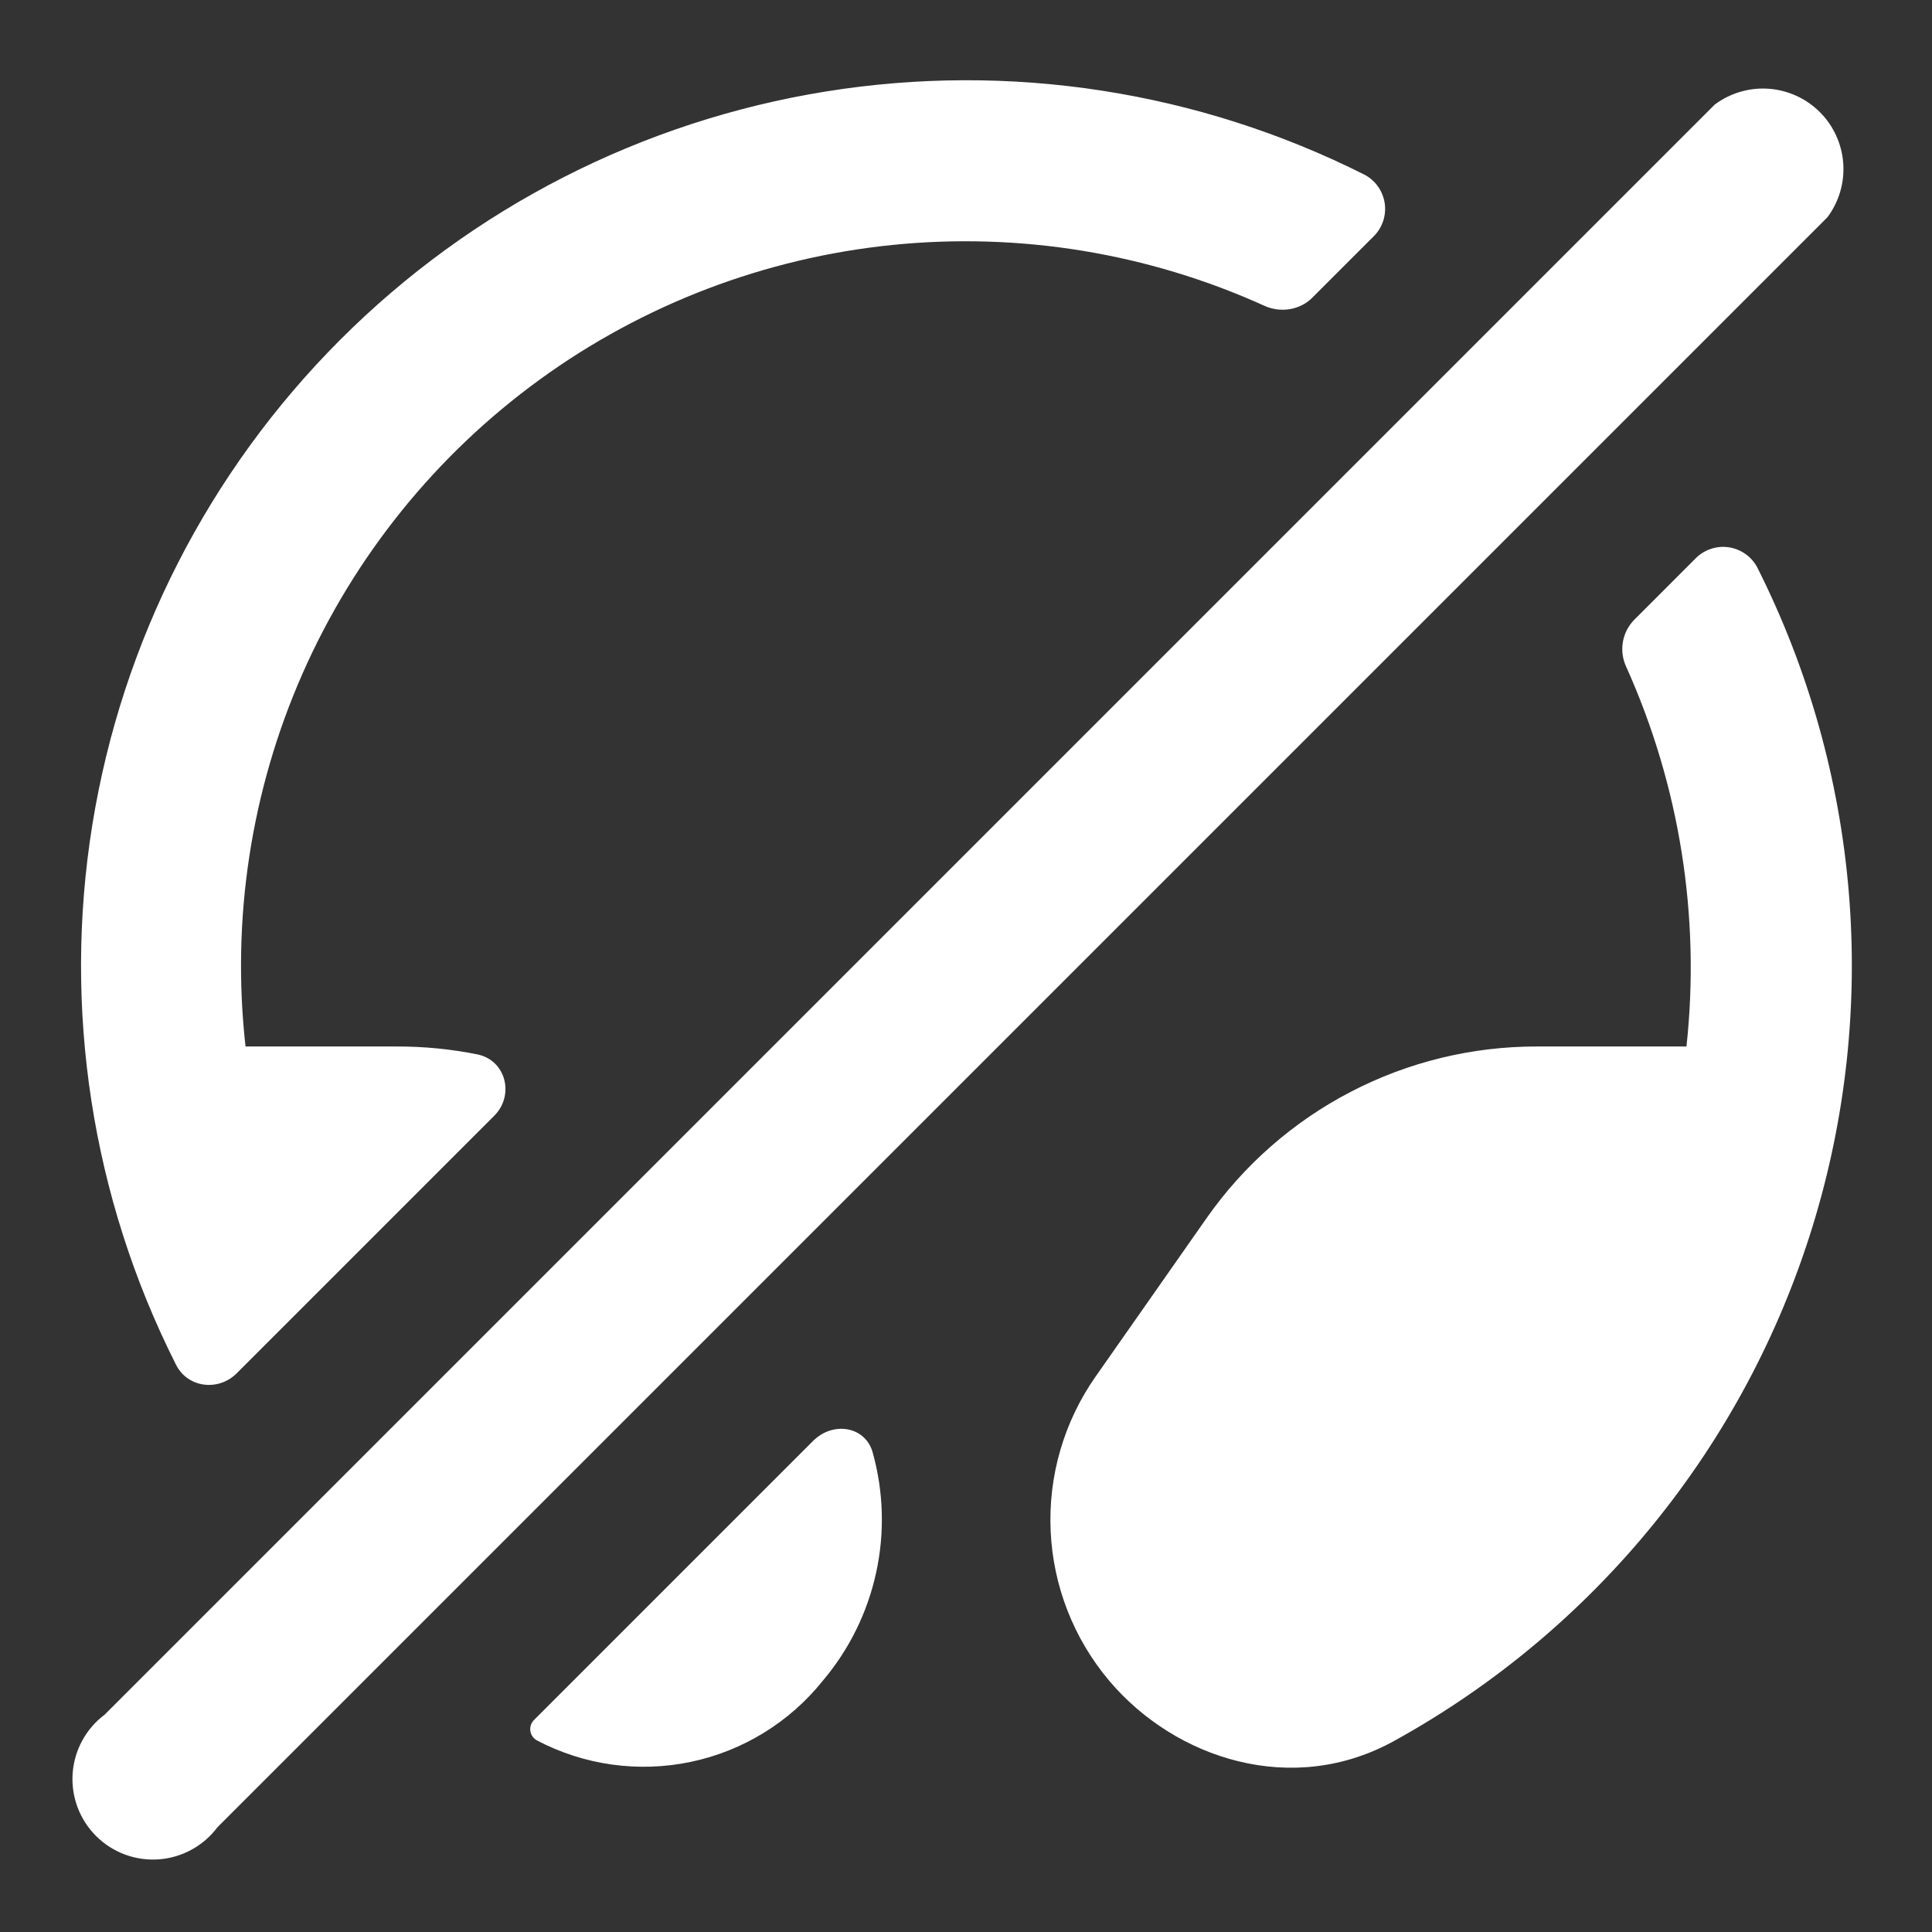 <svg width="80" height="80" viewBox="0 0 80 80" fill="none" xmlns="http://www.w3.org/2000/svg">
<rect x="0" y="0" width="80" height="80" fill="#333333" stroke="none"/>
<path d="M75.667 9C76.148 8.358 76.382 7.564 76.325 6.764C76.268 5.963 75.924 5.21 75.357 4.643C74.79 4.076 74.037 3.732 73.236 3.675C72.436 3.618 71.642 3.852 71 4.333L4.333 71C3.951 71.287 3.635 71.652 3.407 72.071C3.178 72.49 3.042 72.954 3.008 73.43C2.975 73.907 3.043 74.385 3.21 74.832C3.377 75.28 3.639 75.686 3.976 76.024C4.314 76.361 4.72 76.623 5.168 76.79C5.615 76.957 6.093 77.025 6.57 76.992C7.046 76.958 7.51 76.822 7.929 76.593C8.348 76.365 8.713 76.049 9 75.667L75.667 9ZM56.867 9.8C57.049 9.624 57.186 9.408 57.268 9.168C57.35 8.929 57.375 8.674 57.339 8.423C57.303 8.173 57.208 7.934 57.063 7.727C56.917 7.52 56.724 7.351 56.5 7.233C49.611 3.768 41.806 2.563 34.193 3.789C26.58 5.015 19.547 8.609 14.095 14.062C8.643 19.514 5.048 26.547 3.822 34.16C2.596 41.773 3.801 49.578 7.267 56.467C7.733 57.467 9.033 57.633 9.8 56.867L20.467 46.2C21.3 45.367 20.967 43.933 19.8 43.667C18.681 43.439 17.542 43.328 16.4 43.333H10.167C9.576 38.065 10.392 32.735 12.53 27.885C14.669 23.035 18.055 18.838 22.344 15.721C26.632 12.605 31.669 10.681 36.943 10.144C42.217 9.608 47.539 10.478 52.367 12.667C53.033 12.967 53.833 12.833 54.333 12.333L56.867 9.8ZM67.333 27.6C67.187 27.282 67.141 26.927 67.2 26.582C67.26 26.237 67.422 25.918 67.667 25.667L70.2 23.133C70.376 22.951 70.592 22.814 70.832 22.732C71.071 22.649 71.326 22.625 71.577 22.661C71.828 22.697 72.066 22.792 72.273 22.938C72.48 23.083 72.649 23.276 72.767 23.5C77.027 31.965 77.844 41.75 75.048 50.804C72.252 59.859 66.058 67.479 57.767 72.067C53.533 74.433 48.667 72.833 45.933 69.6C44.461 67.857 43.607 65.676 43.505 63.397C43.402 61.117 44.057 58.868 45.367 57L49.967 50.433C51.506 48.238 53.551 46.446 55.931 45.21C58.31 43.974 60.952 43.33 63.633 43.333H69.833C70.417 37.96 69.553 32.528 67.333 27.6ZM33.667 59.667C34.5 58.833 35.833 59.067 36.133 60.133C36.589 61.76 36.639 63.474 36.278 65.124C35.918 66.774 35.159 68.311 34.067 69.6C32.687 71.321 30.752 72.508 28.593 72.958C26.434 73.408 24.185 73.093 22.233 72.067C22.162 72.028 22.1 71.973 22.053 71.906C22.006 71.84 21.975 71.763 21.962 71.683C21.949 71.602 21.955 71.52 21.979 71.442C22.003 71.364 22.044 71.293 22.1 71.233L33.7 59.633L33.667 59.667Z" fill="#ffffff"/>
</svg>
